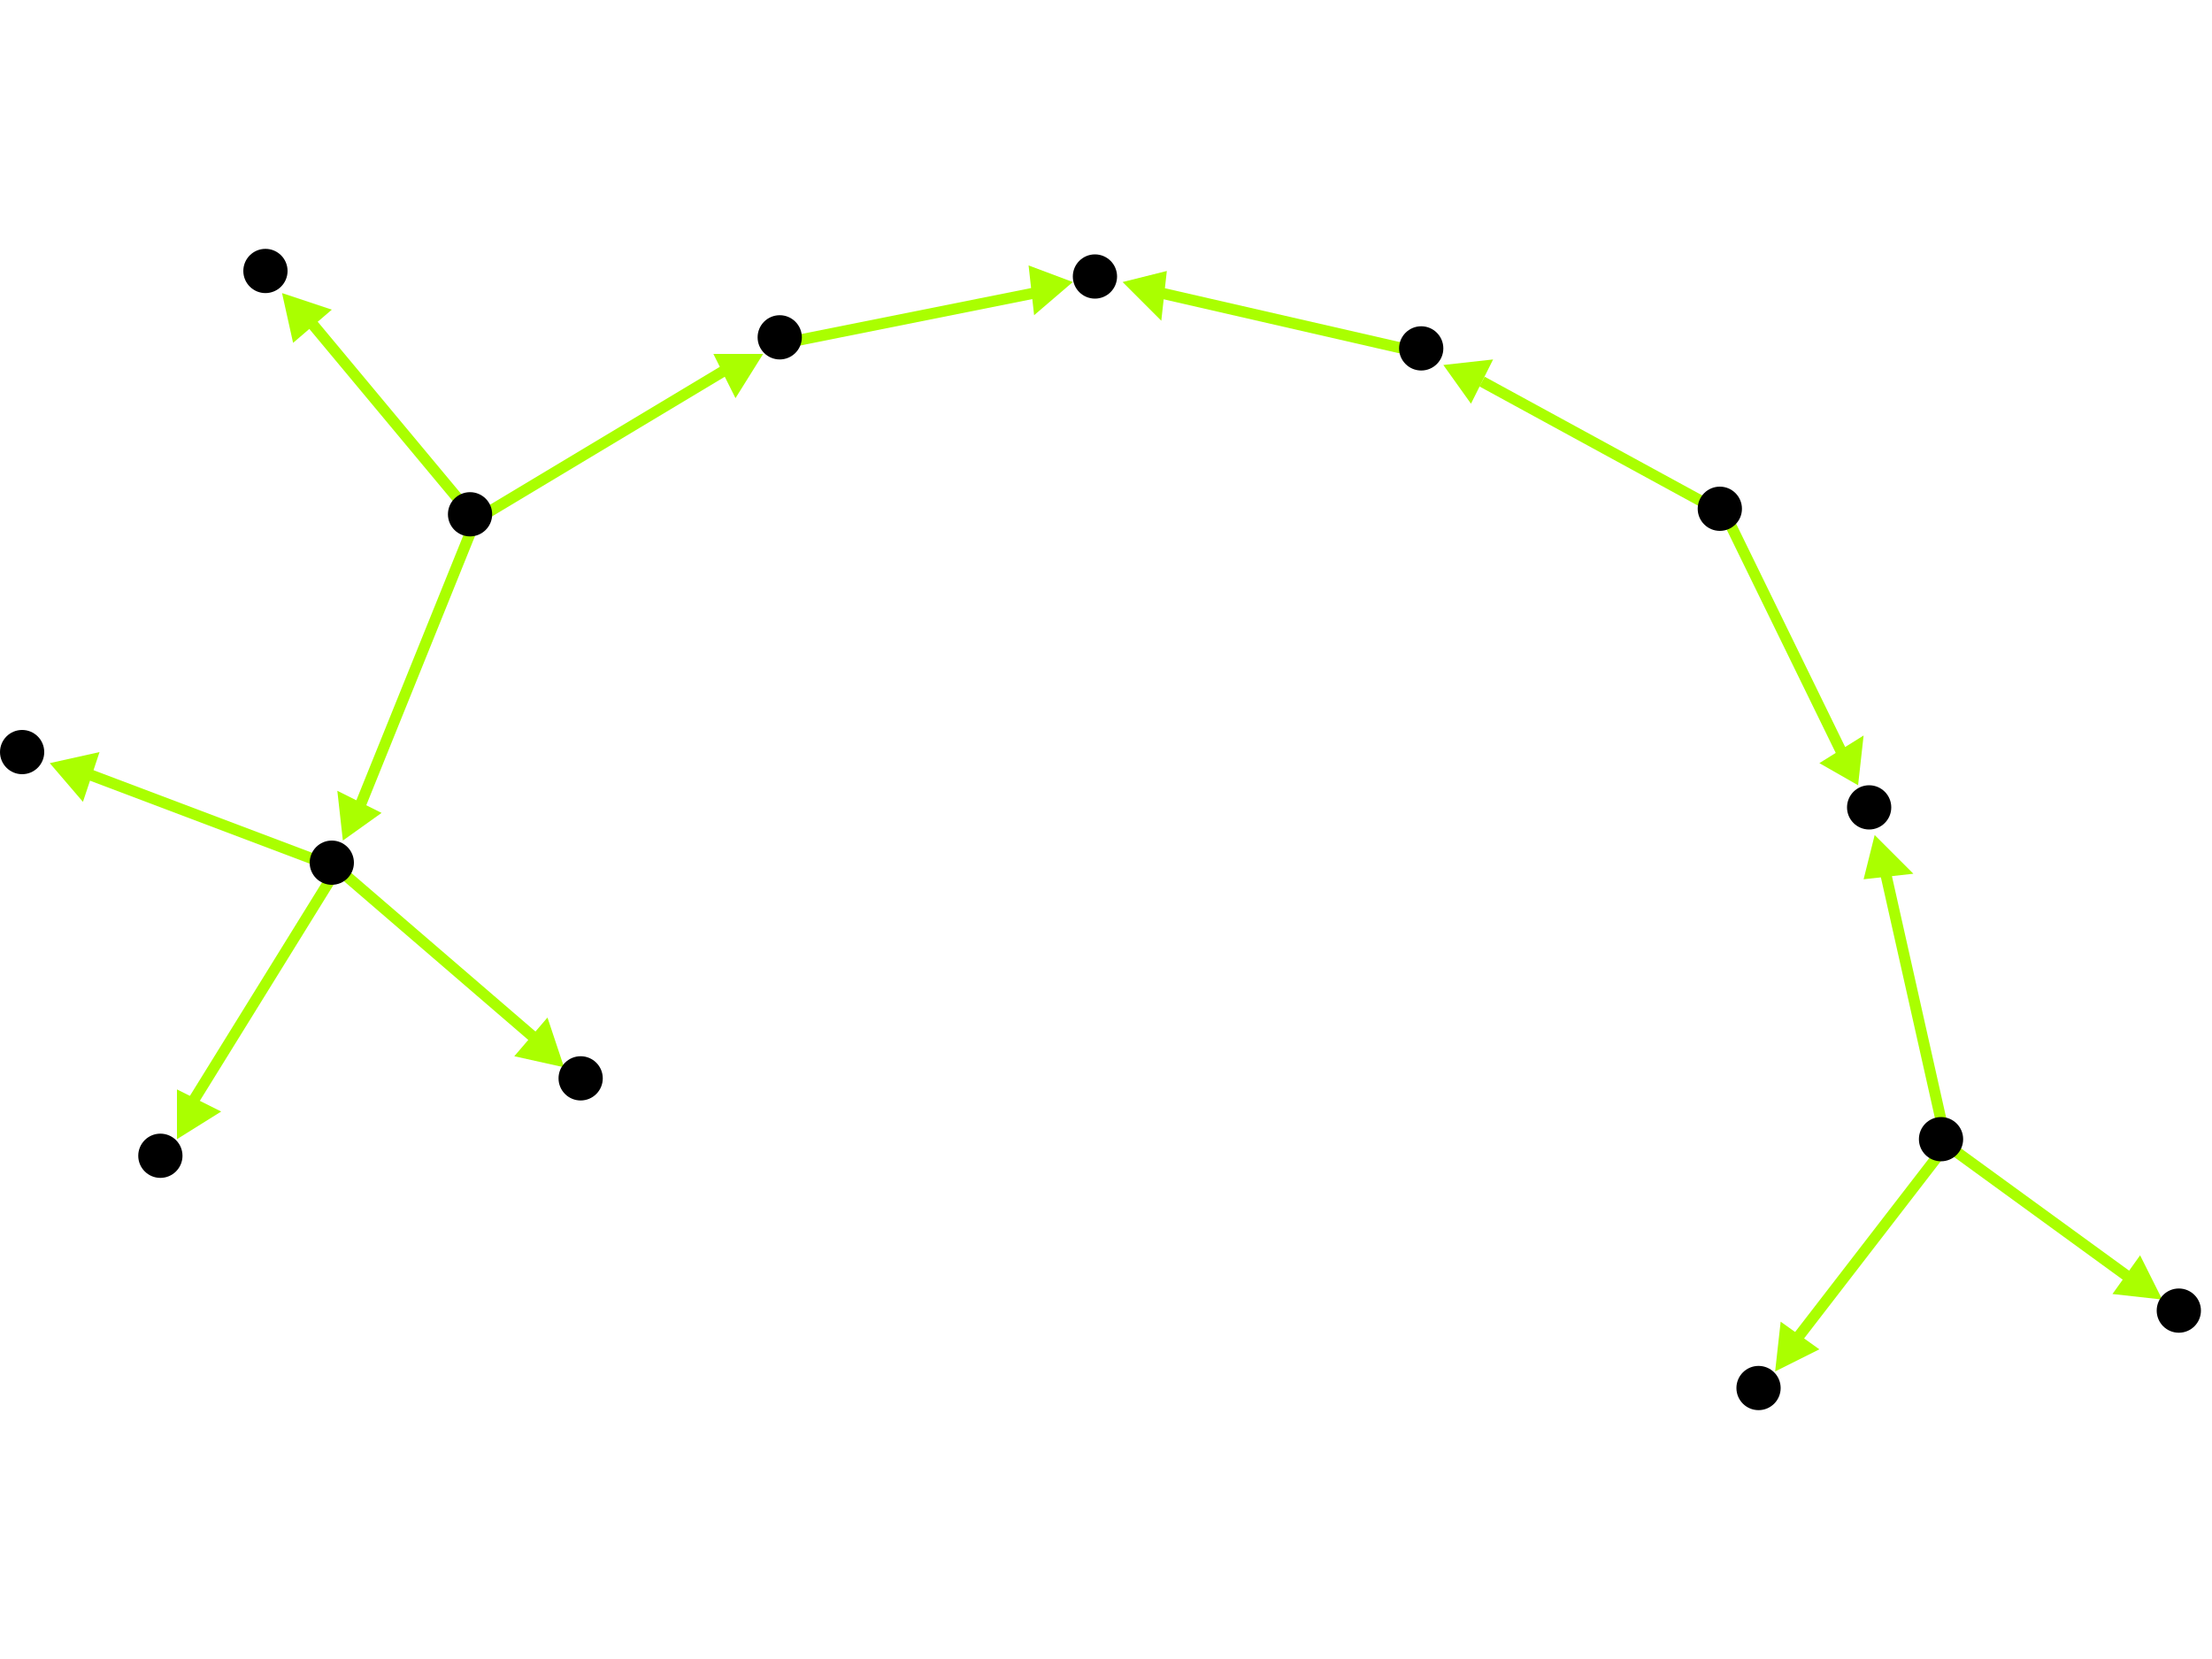 <?xml version="1.0" encoding="utf-8"?>
<!-- Created with Hypercube (http://tumic.wz.cz/hypercube) -->

<svg width="400" height="300" viewBox="0 0 400 300" xmlns="http://www.w3.org/2000/svg" baseProfile="tiny">

<g font-family="Helvetica" font-weight="normal">

<g>
	<polygon points="194,51 187,57 186,48" fill="#aaff00"/>
	<line x1="142" y1="62" x2="187" y2="53" stroke="#aaff00" stroke-width="2"/>
</g>
<g>
	<polygon points="203,51 211,49 210,58" fill="#aaff00"/>
	<line x1="258" y1="64" x2="210" y2="53" stroke="#aaff00" stroke-width="2"/>
</g>
<g>
	<polygon points="261,66 270,65 266,73" fill="#aaff00"/>
	<line x1="312" y1="93" x2="268" y2="69" stroke="#aaff00" stroke-width="2"/>
</g>
<g>
	<polygon points="336,142 329,138 337,133" fill="#aaff00"/>
	<line x1="312" y1="93" x2="333" y2="136" stroke="#aaff00" stroke-width="2"/>
</g>
<g>
	<polygon points="339,151 346,158 337,159" fill="#aaff00"/>
	<line x1="352" y1="207" x2="341" y2="158" stroke="#aaff00" stroke-width="2"/>
</g>
<g>
	<polygon points="321,248 322,239 329,244" fill="#aaff00"/>
	<line x1="352" y1="207" x2="325" y2="242" stroke="#aaff00" stroke-width="2"/>
</g>
<g>
	<polygon points="391,235 382,234 387,227" fill="#aaff00"/>
	<line x1="352" y1="207" x2="385" y2="231" stroke="#aaff00" stroke-width="2"/>
</g>
<g>
	<polygon points="138,64 133,72 129,64" fill="#aaff00"/>
	<line x1="86" y1="94" x2="131" y2="67" stroke="#aaff00" stroke-width="2"/>
</g>
<g>
	<polygon points="62,152 61,143 69,147" fill="#aaff00"/>
	<line x1="86" y1="94" x2="65" y2="146" stroke="#aaff00" stroke-width="2"/>
</g>
<g>
	<polygon points="51,53 60,56 53,62" fill="#aaff00"/>
	<line x1="86" y1="94" x2="56" y2="58" stroke="#aaff00" stroke-width="2"/>
</g>
<g>
	<polygon points="9,138 18,136 15,145" fill="#aaff00"/>
	<line x1="61" y1="157" x2="16" y2="140" stroke="#aaff00" stroke-width="2"/>
</g>
<g>
	<polygon points="102,193 93,191 99,184" fill="#aaff00"/>
	<line x1="61" y1="157" x2="97" y2="188" stroke="#aaff00" stroke-width="2"/>
</g>
<g>
	<polygon points="32,206 32,197 40,201" fill="#aaff00"/>
	<line x1="61" y1="157" x2="35" y2="199" stroke="#aaff00" stroke-width="2"/>
</g>

<g fill="#000000">
	<circle cx="141" cy="61" r="4"/>
</g>
<g fill="#000000">
	<circle cx="198" cy="50" r="4"/>
</g>
<g fill="#000000">
	<circle cx="60" cy="156" r="4"/>
</g>
<g fill="#000000">
	<circle cx="4" cy="136" r="4"/>
</g>
<g fill="#000000">
	<circle cx="105" cy="195" r="4"/>
</g>
<g fill="#000000">
	<circle cx="29" cy="209" r="4"/>
</g>
<g fill="#000000">
	<circle cx="257" cy="63" r="4"/>
</g>
<g fill="#000000">
	<circle cx="351" cy="206" r="4"/>
</g>
<g fill="#000000">
	<circle cx="338" cy="146" r="4"/>
</g>
<g fill="#000000">
	<circle cx="318" cy="251" r="4"/>
</g>
<g fill="#000000">
	<circle cx="394" cy="237" r="4"/>
</g>
<g fill="#000000">
	<circle cx="85" cy="93" r="4"/>
</g>
<g fill="#000000">
	<circle cx="48" cy="49" r="4"/>
</g>
<g fill="#000000">
	<circle cx="311" cy="92" r="4"/>
</g>

</g>

</svg>

